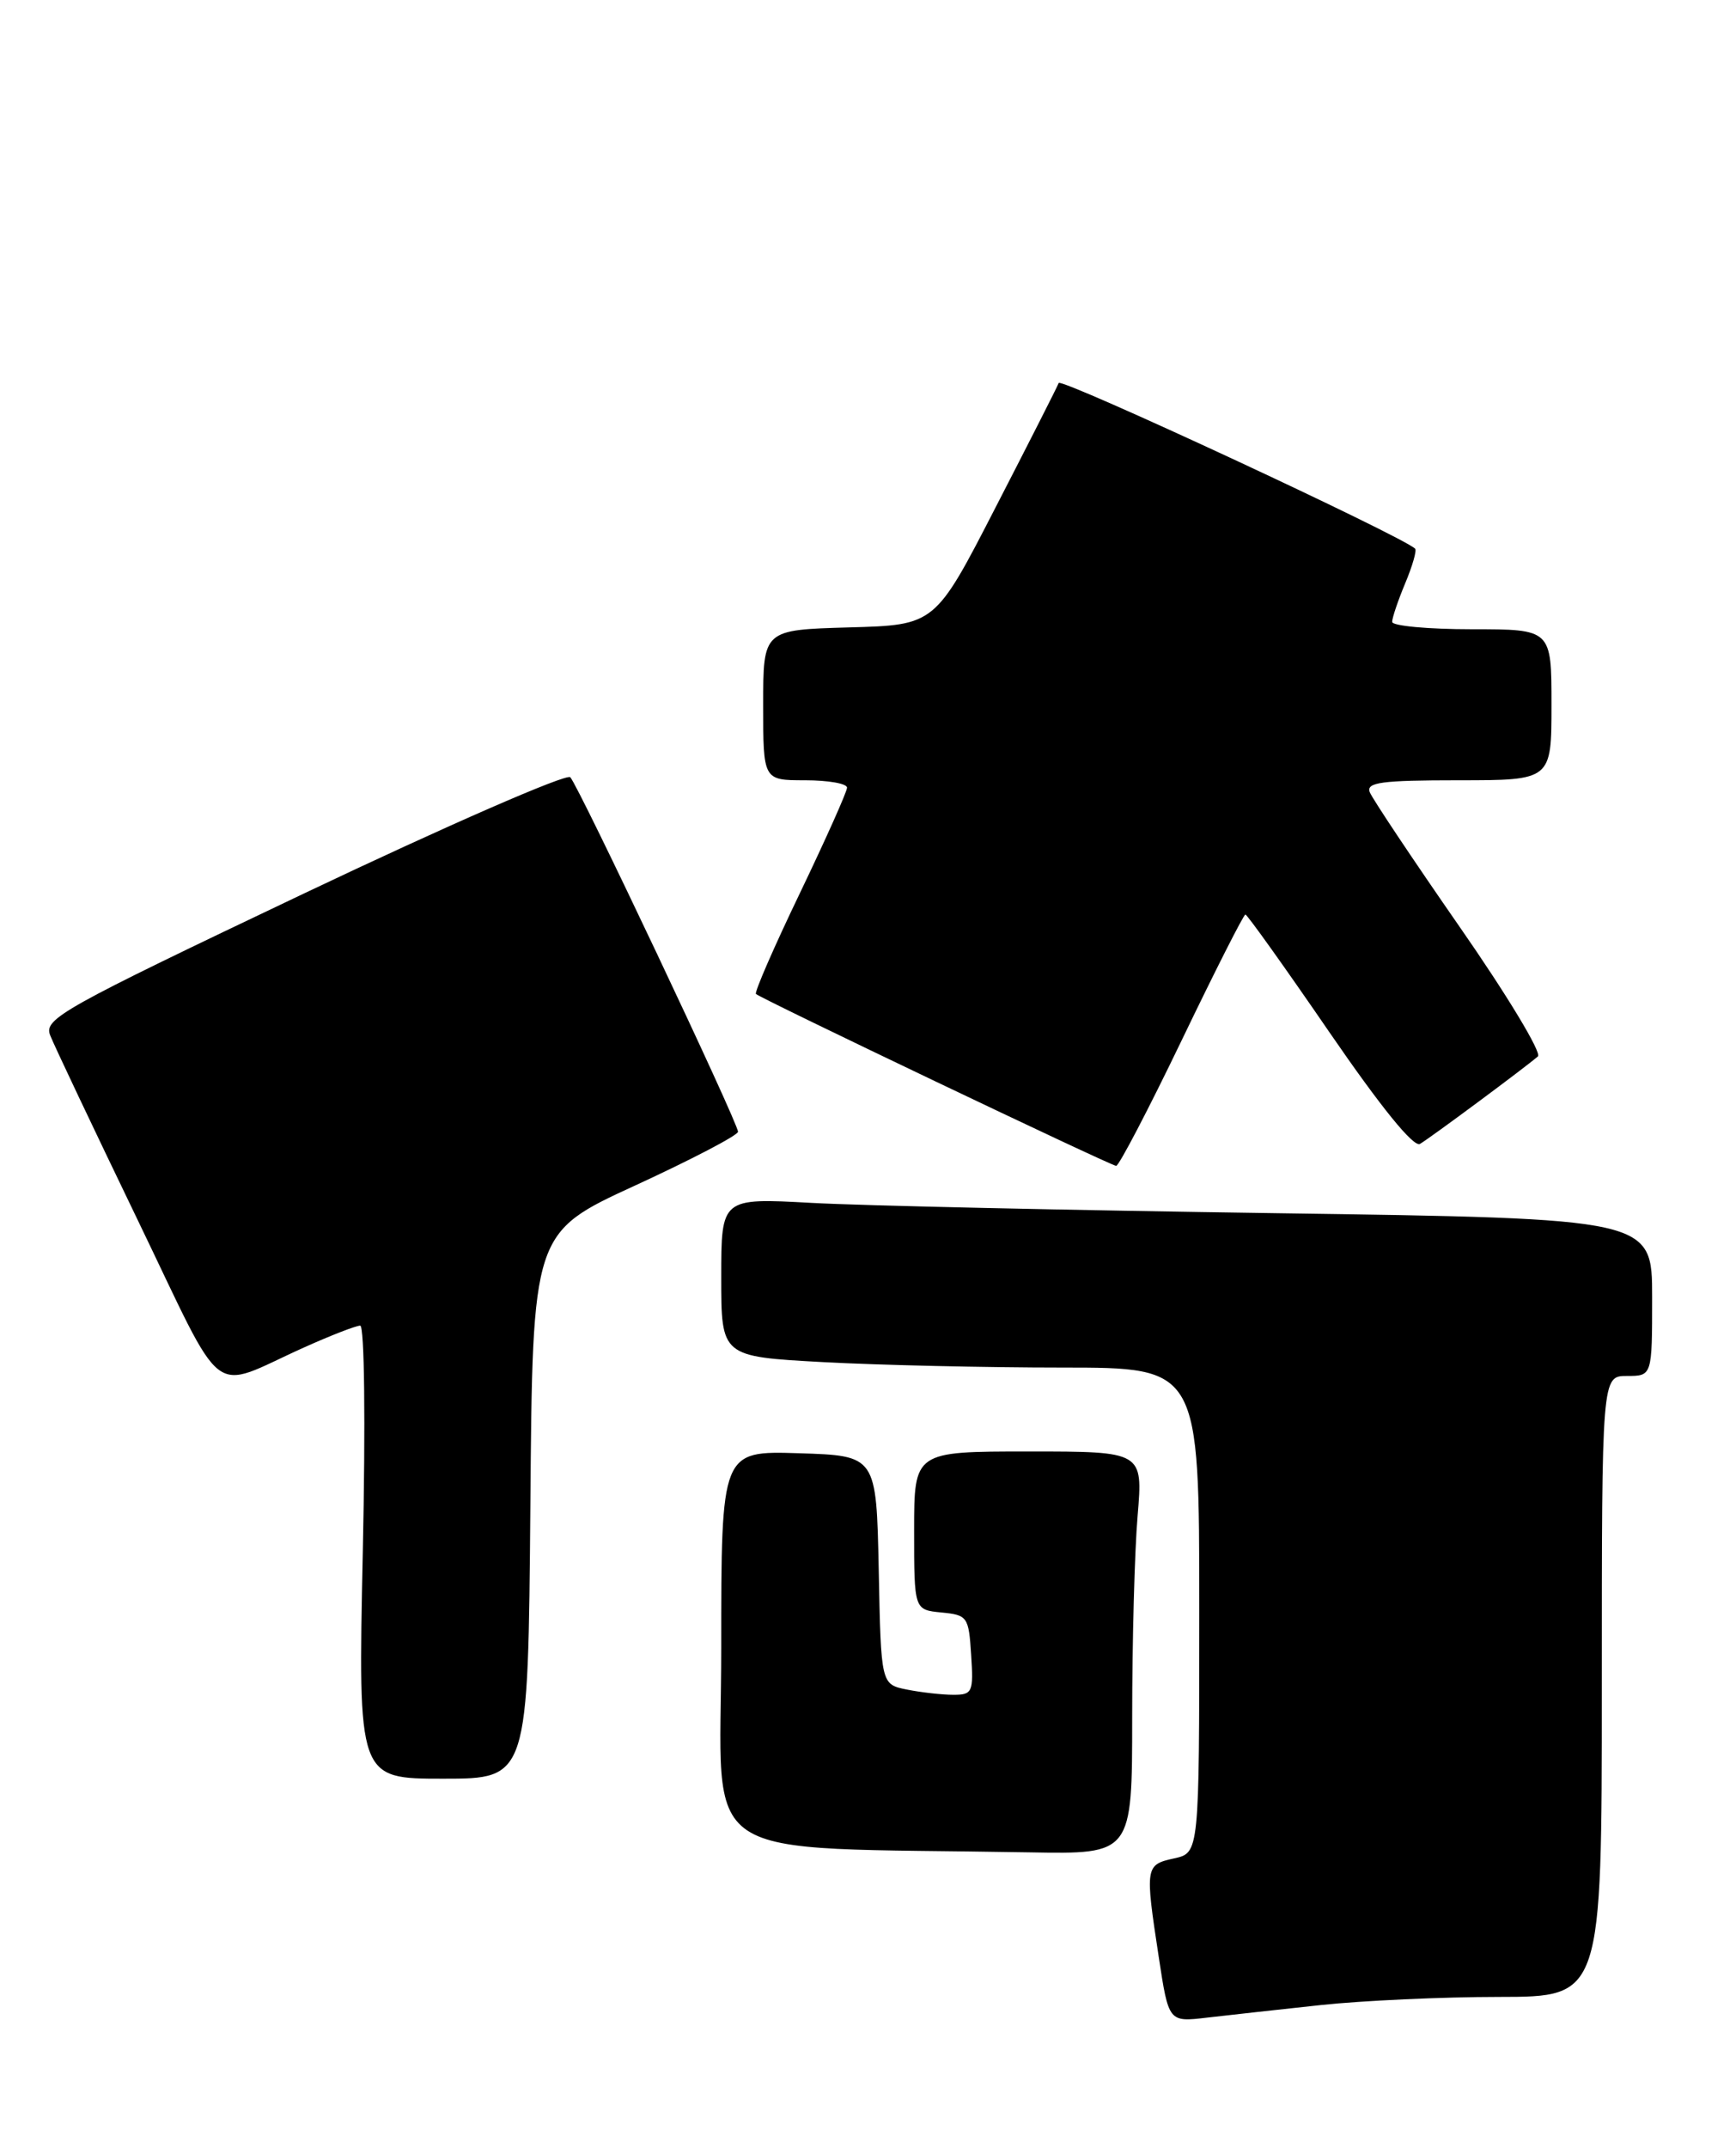 <?xml version="1.0" encoding="UTF-8" standalone="no"?>
<!DOCTYPE svg PUBLIC "-//W3C//DTD SVG 1.1//EN" "http://www.w3.org/Graphics/SVG/1.1/DTD/svg11.dtd" >
<svg xmlns="http://www.w3.org/2000/svg" xmlns:xlink="http://www.w3.org/1999/xlink" version="1.1" viewBox="0 0 207 256">
 <g >
 <path fill="currentColor"
d=" M 157.50 238.98 C 162.45 238.45 172.01 238.01 178.75 238.01 C 191.00 238.00 191.00 238.00 191.00 201.00 C 191.00 164.00 191.00 164.00 194.00 164.00 C 197.00 164.00 197.00 164.00 197.00 154.62 C 197.00 145.24 197.00 145.24 152.25 144.60 C 127.64 144.25 102.66 143.70 96.75 143.37 C 86.00 142.78 86.00 142.78 86.00 152.24 C 86.00 161.69 86.00 161.69 98.16 162.35 C 104.84 162.71 117.67 163.00 126.66 163.00 C 143.00 163.00 143.00 163.00 143.00 191.92 C 143.00 220.84 143.00 220.84 140.00 221.50 C 136.56 222.26 136.52 222.46 138.17 233.26 C 139.35 241.02 139.35 241.02 143.92 240.48 C 146.44 240.19 152.55 239.51 157.50 238.98 Z  M 135.00 204.65 C 135.00 195.66 135.29 184.86 135.65 180.65 C 136.29 173.00 136.29 173.00 122.65 173.00 C 109.00 173.00 109.00 173.00 109.00 182.44 C 109.00 191.87 109.00 191.87 112.25 192.19 C 115.37 192.49 115.51 192.70 115.80 197.25 C 116.09 201.70 115.95 202.00 113.68 202.00 C 112.34 202.00 109.86 201.72 108.15 201.38 C 105.05 200.76 105.05 200.76 104.78 187.13 C 104.50 173.50 104.50 173.50 95.25 173.21 C 86.00 172.92 86.00 172.92 86.00 196.43 C 86.00 222.67 82.06 220.07 122.75 220.78 C 135.00 221.00 135.00 221.00 135.00 204.65 Z  M 63.24 179.46 C 63.50 146.92 63.50 146.92 75.75 141.29 C 82.49 138.19 88.00 135.31 88.00 134.89 C 88.00 133.82 69.01 93.70 68.00 92.64 C 67.55 92.17 53.23 98.42 36.17 106.53 C 7.36 120.23 5.21 121.43 5.98 123.39 C 6.43 124.55 11.10 134.39 16.34 145.25 C 27.12 167.56 24.76 165.75 36.28 160.59 C 39.46 159.16 42.46 158.00 42.95 158.00 C 43.46 158.00 43.59 169.50 43.26 185.00 C 42.69 212.00 42.69 212.00 52.83 212.00 C 62.97 212.00 62.97 212.00 63.24 179.46 Z  M 140.90 124.00 C 144.87 115.75 148.29 109.00 148.50 109.00 C 148.71 109.00 153.22 115.31 158.51 123.02 C 164.68 132.00 168.56 136.78 169.32 136.34 C 170.57 135.61 181.89 127.21 183.38 125.91 C 183.86 125.49 179.67 118.55 174.06 110.49 C 168.46 102.43 163.63 95.19 163.33 94.42 C 162.88 93.25 164.72 93.00 173.89 93.00 C 185.00 93.00 185.00 93.00 185.00 84.00 C 185.00 75.00 185.00 75.00 175.50 75.00 C 170.28 75.00 166.00 74.60 166.00 74.12 C 166.00 73.64 166.70 71.57 167.56 69.51 C 168.42 67.46 168.95 65.61 168.74 65.40 C 167.25 63.92 126.50 44.98 126.24 45.65 C 126.06 46.12 122.67 52.80 118.70 60.50 C 111.50 74.50 111.50 74.50 101.25 74.78 C 91.00 75.07 91.00 75.07 91.00 84.03 C 91.00 93.00 91.00 93.00 96.00 93.00 C 98.75 93.00 101.00 93.39 101.00 93.88 C 101.00 94.36 98.47 100.01 95.39 106.43 C 92.30 112.85 89.94 118.27 90.14 118.47 C 90.68 119.01 132.41 138.92 133.09 138.96 C 133.41 138.98 136.93 132.25 140.90 124.00 Z "/>
</g>
</svg>